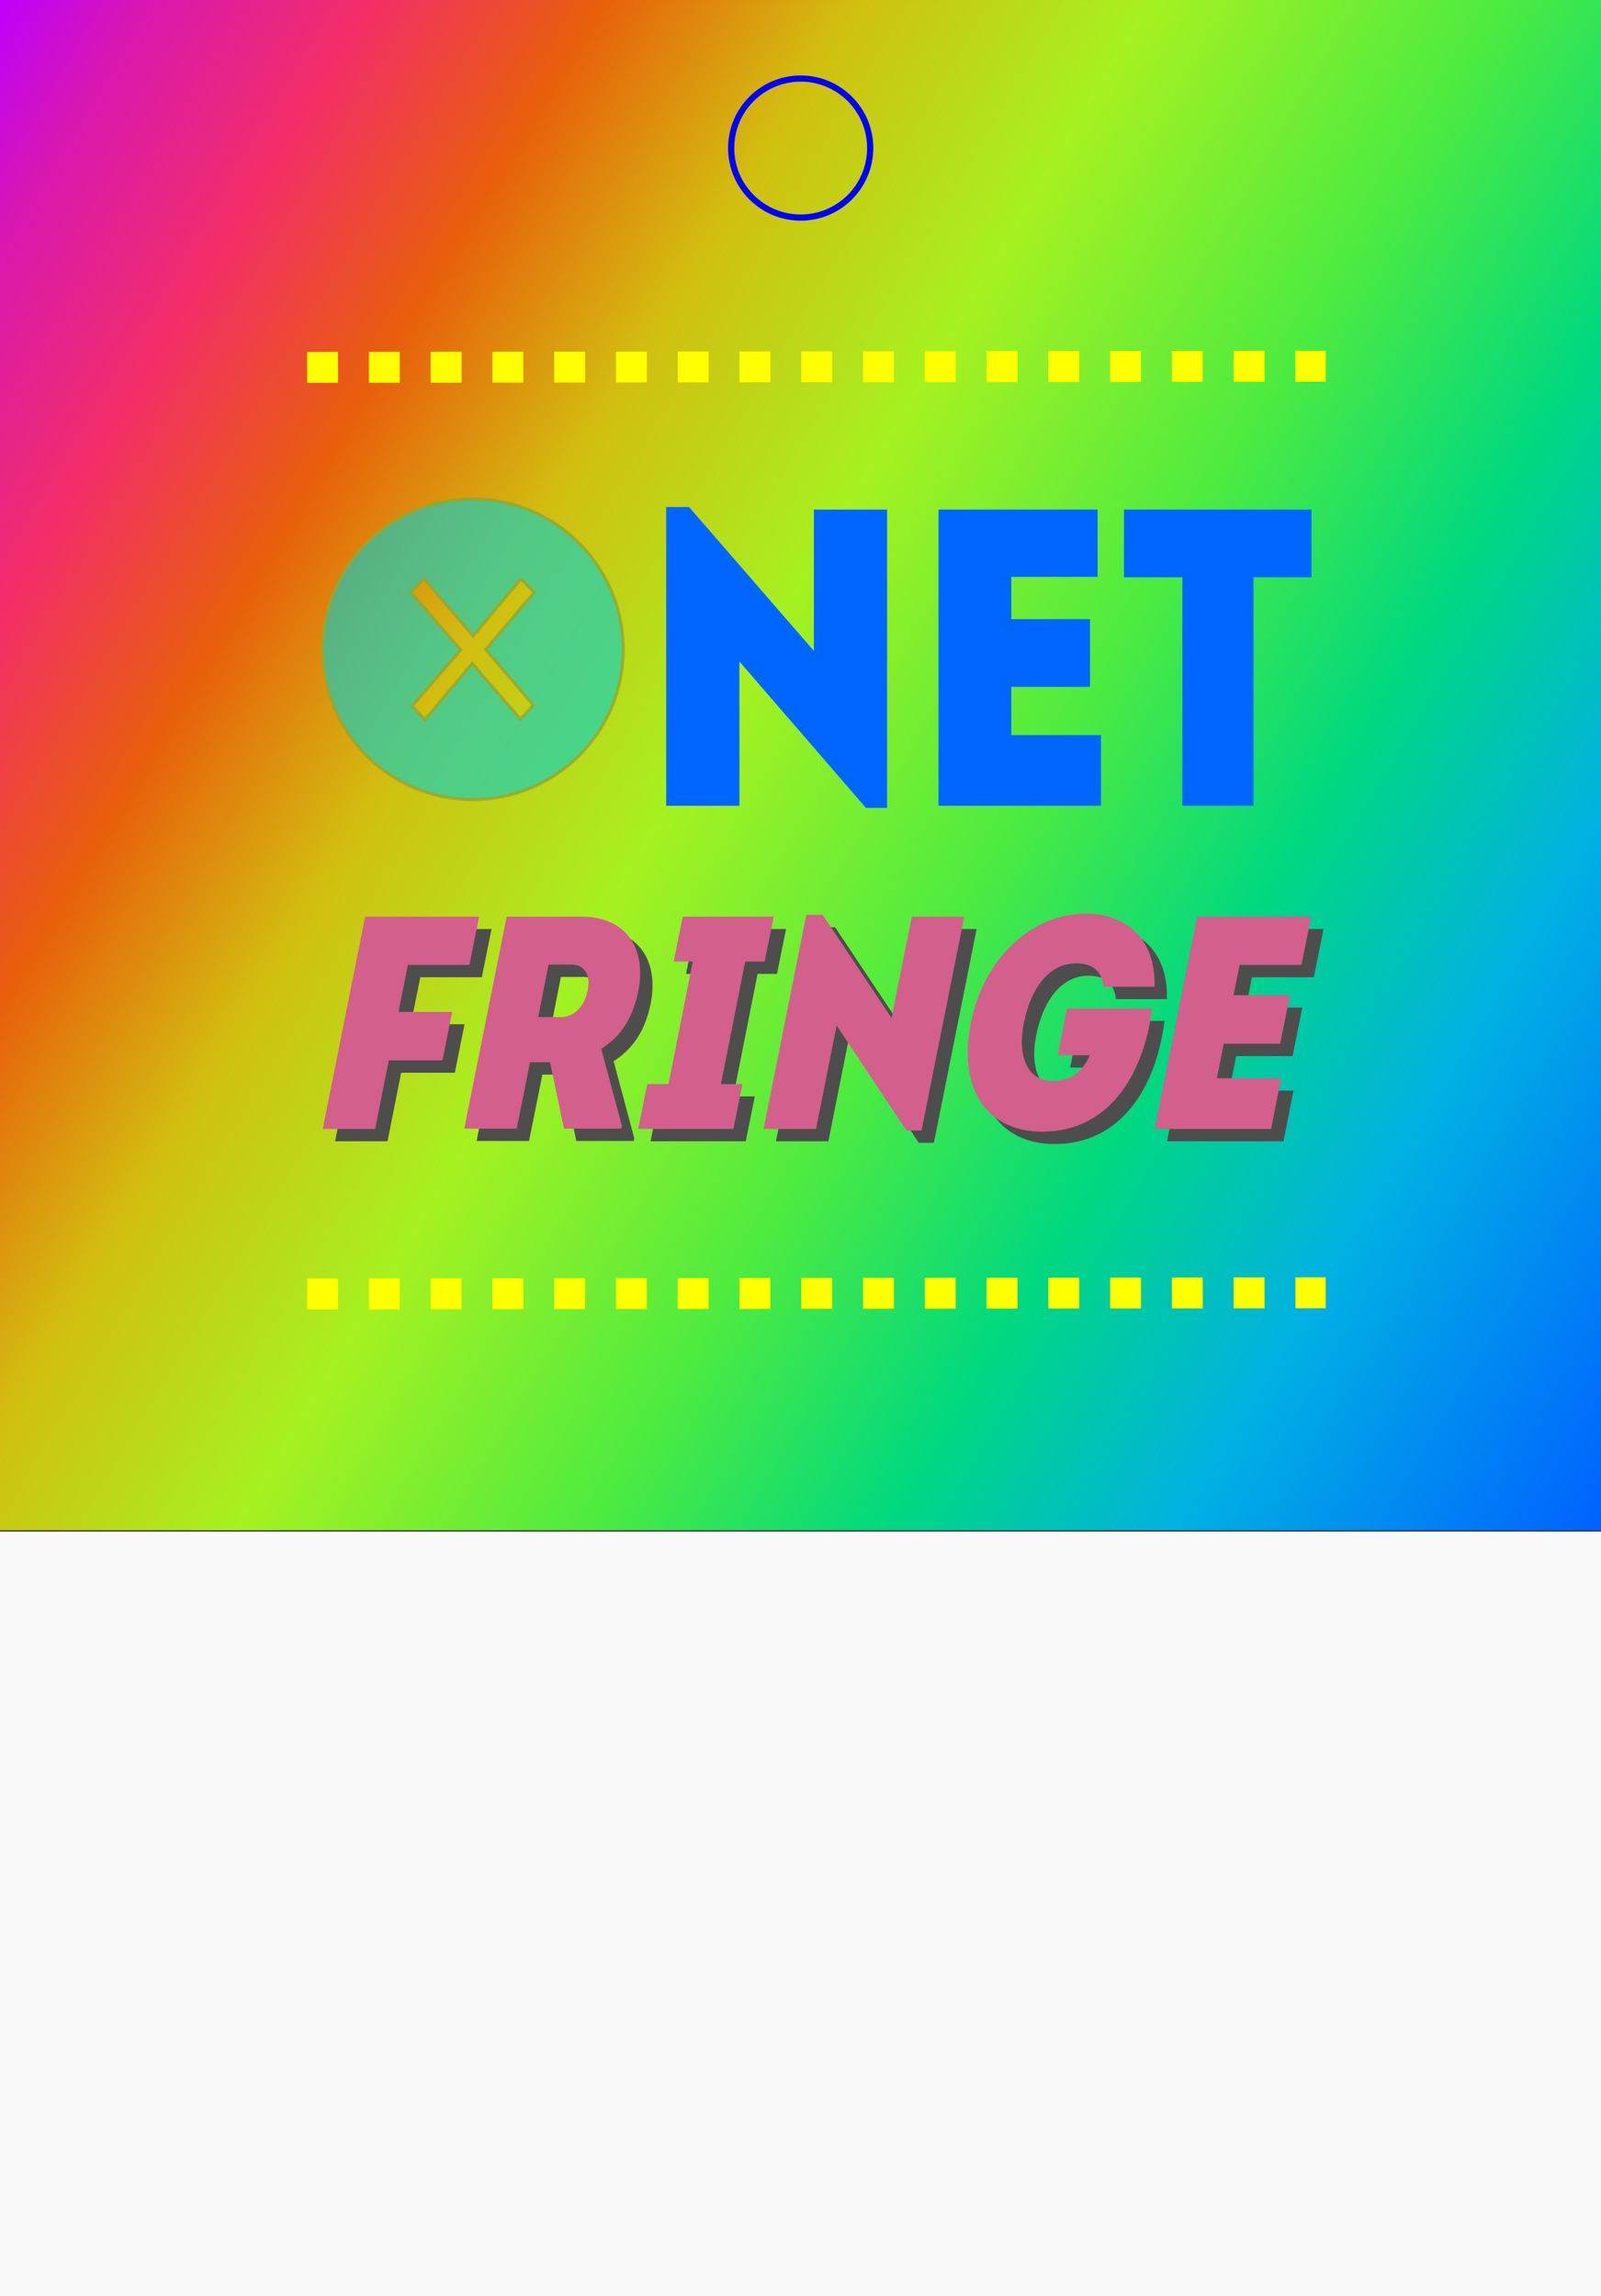 <?xml version="1.0" encoding="UTF-8" standalone="no"?>
<!-- Created with Inkscape (http://www.inkscape.org/) -->

<svg
   xmlns:dc="http://purl.org/dc/elements/1.1/"
   xmlns:cc="http://creativecommons.org/ns#"
   xmlns:rdf="http://www.w3.org/1999/02/22-rdf-syntax-ns#"
   xmlns:svg="http://www.w3.org/2000/svg"
   xmlns="http://www.w3.org/2000/svg"
   xmlns:xlink="http://www.w3.org/1999/xlink"
   xmlns:sodipodi="http://sodipodi.sourceforge.net/DTD/sodipodi-0.dtd"
   xmlns:inkscape="http://www.inkscape.org/namespaces/inkscape"
   width="259.2"
   height="371.7"
   id="svg2"
   version="1.1"
   inkscape:version="0.48.2 r9819"
   sodipodi:docname="badge_2016_front.svg"
   inkscape:export-filename="/Users/thoward/github/dotnetfringe/dotnetfringe.github.io/img/vector/badge_2016_front_2.png"
   inkscape:export-xdpi="300.00024"
   inkscape:export-ydpi="300.00024">
  <rect width="100%" height="100%" fill="#333333" stroke="none"/>
  <defs
     id="defs4">
    <linearGradient
       id="linearGradient6895">
      <stop
         id="stop6905"
         offset="0"
         style="stop-color:#bd00ff;stop-opacity:1;" />
      <stop
         style="stop-color:#d817b2;stop-opacity:1;"
         offset="0.059"
         id="stop6925" />
      <stop
         style="stop-color:#f32f65;stop-opacity:1;"
         offset="0.152"
         id="stop6923" />
      <stop
         style="stop-color:#e85f0b;stop-opacity:1;"
         offset="0.241"
         id="stop6921" />
      <stop
         style="stop-color:#d2be10;stop-opacity:1;"
         offset="0.341"
         id="stop6919" />
      <stop
         style="stop-color:#a6f120;stop-opacity:1;"
         offset="0.46"
         id="stop6917" />
      <stop
         style="stop-color:#4deb40;stop-opacity:1;"
         offset="0.601"
         id="stop6915" />
      <stop
         style="stop-color:#00d880;stop-opacity:1;"
         offset="0.719"
         id="stop6913" />
      <stop
         style="stop-color:#00b1e3;stop-opacity:1;"
         offset="0.835"
         id="stop6911" />
      <stop
         style="stop-color:#0063ff;stop-opacity:1;"
         offset="1"
         id="stop6909" />
    </linearGradient>
    <linearGradient
       inkscape:collect="always"
       id="linearGradient3971">
      <stop
         style="stop-color:#00a3d8;stop-opacity:1;"
         offset="0"
         id="stop3973" />
      <stop
         style="stop-color:#00a3d8;stop-opacity:0;"
         offset="1"
         id="stop3975" />
    </linearGradient>
    <inkscape:perspective
       sodipodi:type="inkscape:persp3d"
       inkscape:vp_x="0 : 526.18109 : 1"
       inkscape:vp_y="0 : 1000 : 0"
       inkscape:vp_z="744.09448 : 526.18109 : 1"
       inkscape:persp3d-origin="372.04724 : 350.78739 : 1"
       id="perspective10" />
    <inkscape:perspective
       id="perspective2447"
       inkscape:persp3d-origin="372.04724 : 350.78739 : 1"
       inkscape:vp_z="744.09448 : 526.18109 : 1"
       inkscape:vp_y="0 : 1000 : 0"
       inkscape:vp_x="0 : 526.18109 : 1"
       sodipodi:type="inkscape:persp3d" />
    <clipPath
       clipPathUnits="userSpaceOnUse"
       id="clipPath3963">
      <rect
         style="fill:none;stroke:#0000ff;stroke-width:1;stroke-miterlimit:4;stroke-opacity:1;stroke-dasharray:none;stroke-dashoffset:0"
         id="rect3965"
         width="250.382"
         height="123.741"
         x="5.8"
         y="922.819" />
    </clipPath>
    <linearGradient
       inkscape:collect="always"
       xlink:href="#linearGradient3971"
       id="linearGradient3977"
       x1="15.468"
       y1="-2.423"
       x2="16.434"
       y2="47.847"
       gradientUnits="userSpaceOnUse" />
    <linearGradient
       inkscape:collect="always"
       xlink:href="#linearGradient6895"
       id="linearGradient6901"
       x1="-16.278"
       y1="706.857"
       x2="282.991"
       y2="885.912"
       gradientUnits="userSpaceOnUse" />
    <inkscape:perspective
       sodipodi:type="inkscape:persp3d"
       inkscape:vp_x="0 : 526.18109 : 1"
       inkscape:vp_y="0 : 1000 : 0"
       inkscape:vp_z="744.09448 : 526.18109 : 1"
       inkscape:persp3d-origin="372.04724 : 350.78739 : 1"
       id="perspective10-1" />
    <inkscape:perspective
       id="perspective2447-0"
       inkscape:persp3d-origin="372.04724 : 350.78739 : 1"
       inkscape:vp_z="744.09448 : 526.18109 : 1"
       inkscape:vp_y="0 : 1000 : 0"
       inkscape:vp_x="0 : 526.18109 : 1"
       sodipodi:type="inkscape:persp3d" />
  </defs>
  <sodipodi:namedview
     id="base"
     pagecolor="#ffffff"
     bordercolor="#666666"
     borderopacity="1.0"
     inkscape:pageopacity="0.0"
     inkscape:pageshadow="2"
     inkscape:zoom="0.79863717"
     inkscape:cx="120.95706"
     inkscape:cy="175.86528"
     inkscape:document-units="in"
     inkscape:current-layer="layer1"
     showgrid="false"
     units="in"
     showguides="false"
     inkscape:guide-bbox="true"
     inkscape:window-width="907"
     inkscape:window-height="733"
     inkscape:window-x="0"
     inkscape:window-y="0"
     inkscape:window-maximized="0">
    <inkscape:grid
       type="xygrid"
       id="grid3183"
       units="in"
       empspacing="5"
       visible="true"
       enabled="true"
       snapvisiblegridlinesonly="true" />
  </sodipodi:namedview>
  <g
     inkscape:label="Layer 1"
     inkscape:groupmode="layer"
     id="layer1"
     transform="translate(0,-680.659)">
    <rect
       style="fill:url(#linearGradient6901);fill-opacity:1;stroke:none"
       id="rect3150"
       width="259.2"
       height="247.728"
       x="4.5088163e-06"
       y="680.66" />
    <path
       sodipodi:type="arc"
       style="fill:none;stroke:none"
       id="path3185"
       sodipodi:cx="138.24173"
       sodipodi:cy="24.162222"
       sodipodi:rx="13.534156"
       sodipodi:ry="11.117342"
       d="M 151.776,24.162 C 151.776,30.302 145.716,35.28 138.242,35.28 130.767,35.28 124.708,30.302 124.708,24.162 124.708,18.022 130.767,13.045 138.242,13.045 145.716,13.045 151.776,18.022 151.776,24.162 z"
       transform="translate(0,680.66)" />
    <path
       sodipodi:type="arc"
       style="fill:none;stroke:#0000ff;stroke-width:1.031;stroke-miterlimit:4;stroke-opacity:1;stroke-dasharray:none"
       id="path3191"
       sodipodi:cx="126.64103"
       sodipodi:cy="25.61231"
       sodipodi:rx="11.600705"
       sodipodi:ry="11.600705"
       d="M 138.242,25.612 C 138.242,32.019 133.048,37.213 126.641,37.213 120.234,37.213 115.04,32.019 115.04,25.612 115.04,19.205 120.234,14.012 126.641,14.012 133.048,14.012 138.242,19.205 138.242,25.612 z"
       transform="matrix(0.97,0,0,0.97,6.788,679.785)" />
    <rect
       y="928.604"
       x="4.5088163e-06"
       height="123.756"
       width="259.2"
       id="rect3916"
       style="fill:#f9f9f9;fill-opacity:1;stroke:none" />
    <path
       inkscape:connector-curvature="0"
       id="path3525"
       style="font-size:48.366px;font-style:normal;font-variant:normal;font-weight:bold;font-stretch:normal;line-height:125%;letter-spacing:0px;word-spacing:0px;fill:#00d1d1;fill-opacity:0.602;stroke:#9aa627;font-family:Intro Cond;-inkscape-font-specification:Intro Cond Bold;stroke-opacity:0.823;stroke-width:0.5;stroke-miterlimit:4;stroke-dasharray:none"
       d="M 84.329,774.376 86.501,776.549 78.617,785.801 86.34,794.813 84.249,797.065 76.444,788.054 68.801,797.146 66.709,794.973 74.594,785.882 66.548,776.549 68.64,774.376 76.605,783.629 84.329,774.376 M 52.226,785.801 C 52.226,799.238 63.088,810.1 76.525,810.1 89.961,810.1 100.903,799.238 100.903,785.801 100.903,772.365 89.961,761.422 76.525,761.422 63.088,761.422 52.226,772.365 52.226,785.801" />
    <g
       style="font-size:63.501px;font-style:normal;font-variant:normal;font-weight:bold;font-stretch:normal;line-height:125%;letter-spacing:0px;word-spacing:0px;fill:#0066ff;fill-opacity:1;stroke:none;font-family:Intro Cond;-inkscape-font-specification:Intro Cond Bold"
       transform="matrix(0.731,0,0,0.731,44.214,810.476)"
       id="g4354">
      <path
         d="M 103.278,0.857 103.278,-31.098 131.296,1.325 135.982,1.325 135.982,-64.74 119.77,-64.74 119.77,-33.441 92.126,-65.302 87.066,-65.302 87.066,0.857 103.278,0.857"
         style="fill:#0066ff;fill-opacity:1;stroke:none"
         id="path3527"
         inkscape:connector-curvature="0" />
      <path
         d="M 163.493,-49.84 182.609,-49.84 182.609,-64.74 147.375,-64.74 147.375,0.857 183.359,0.857 183.359,-14.793 163.493,-14.793 163.493,-25.476 180.923,-25.476 180.923,-40.469 163.493,-40.469 163.493,-49.84"
         style="fill:#0066ff;fill-opacity:1;stroke:none"
         id="path3529"
         inkscape:connector-curvature="0" />
      <path
         d="M 188.454,-64.74 188.454,-49.746 201.386,-49.746 201.386,0.857 217.129,0.857 217.129,-49.746 229.968,-49.746 229.968,-64.74 188.454,-64.74"
         style="fill:#0066ff;fill-opacity:1;stroke:none"
         id="path3531"
         inkscape:connector-curvature="0" />
    </g>
    <g
       style="font-size:63.501px;font-style:normal;font-variant:normal;font-weight:bold;font-stretch:normal;line-height:125%;letter-spacing:0px;word-spacing:0px;fill:#4d4d4d;fill-opacity:1;stroke:none;font-family:Intro Cond;-inkscape-font-specification:Intro Cond Bold"
       id="g4383"
       transform="matrix(0.773,0,0,0.773,-58.157,790.152)">
      <path
         inkscape:connector-curvature="0"
         id="path4385"
         style="font-style:italic;font-variant:normal;font-stretch:normal;fill:#4d4d4d;font-family:Intro Cond;-inkscape-font-specification:Intro Cond Bold Italic"
         d="M 159.255,83.019 170.495,83.019 172.527,72.859 161.287,72.859 163.256,63.016 176.147,63.016 178.179,52.92 154.302,52.92 145.412,97.371 156.398,97.371 159.255,83.019" />
      <path
         inkscape:connector-curvature="0"
         id="path4387"
         style="font-style:italic;font-variant:normal;font-stretch:normal;fill:#4d4d4d;font-family:Intro Cond;-inkscape-font-specification:Intro Cond Bold Italic"
         d="M 207.948,97.307 208.075,96.736 203.757,80.606 C 208.265,77.685 210.424,73.685 211.504,68.605 213.345,59.206 208.646,52.92 199.629,52.92 L 183.944,52.92 175.054,97.307 186.04,97.307 188.834,83.4 193.025,83.4 195.946,97.307 207.948,97.307 M 190.548,73.939 192.707,62.953 197.534,62.953 C 200.201,62.953 201.598,65.112 200.899,68.351 200.264,71.716 198.042,73.939 195.374,73.939 L 190.548,73.939" />
      <path
         inkscape:connector-curvature="0"
         id="path4389"
         style="font-style:italic;font-variant:normal;font-stretch:normal;fill:#4d4d4d;font-family:Intro Cond;-inkscape-font-specification:Intro Cond Bold Italic"
         d="M 231.424,97.371 233.329,87.972 228.821,87.972 233.901,62.318 237.965,62.318 239.87,52.92 220.82,52.92 218.915,62.318 222.915,62.318 217.835,87.972 213.39,87.972 211.485,97.371 231.424,97.371" />
      <path
         inkscape:connector-curvature="0"
         id="path4391"
         style="font-style:italic;font-variant:normal;font-stretch:normal;fill:#4d4d4d;font-family:Intro Cond;-inkscape-font-specification:Intro Cond Bold Italic"
         d="M 248.733,97.371 253.051,75.717 267.657,97.688 270.832,97.688 279.785,52.92 268.8,52.92 264.545,74.129 250.13,52.539 246.701,52.539 237.748,97.371 248.733,97.371" />
      <path
         inkscape:connector-curvature="0"
         id="path4393"
         style="font-style:italic;font-variant:normal;font-stretch:normal;fill:#4d4d4d;font-family:Intro Cond;-inkscape-font-specification:Intro Cond Bold Italic"
         d="M 281.156,75.209 C 278.425,88.861 284.394,97.942 296.142,97.942 309.922,97.942 317.351,86.258 319.129,72.161 L 301.285,72.161 299.38,81.94 306.112,81.94 C 304.143,86.194 301.349,87.337 298.301,87.337 293.221,87.337 290.808,82.448 292.268,75.145 293.792,67.652 297.666,62.699 303.19,62.699 306.429,62.699 308.525,64.032 308.969,67.589 L 319.637,67.589 C 319.891,56.666 312.779,52.285 305.286,52.285 294.046,52.285 283.886,61.429 281.156,75.209" />
      <path
         inkscape:connector-curvature="0"
         id="path4395"
         style="font-style:italic;font-variant:normal;font-stretch:normal;fill:#4d4d4d;font-family:Intro Cond;-inkscape-font-specification:Intro Cond Bold Italic"
         d="M 337.448,63.016 350.403,63.016 352.435,52.92 328.558,52.92 319.668,97.371 344.052,97.371 346.148,86.766 332.686,86.766 334.146,79.527 345.957,79.527 347.99,69.367 336.178,69.367 337.448,63.016" />
    </g>
    <g
       style="font-size:63.501px;font-style:normal;font-variant:normal;font-weight:bold;font-stretch:normal;line-height:125%;letter-spacing:0px;word-spacing:0px;fill:#d35f8d;fill-opacity:1;stroke:none;font-family:Intro Cond;-inkscape-font-specification:Intro Cond Bold"
       transform="matrix(0.773,0,0,0.773,-60.157,788.152)"
       id="g4336">
      <path
         d="M 159.255,83.019 170.495,83.019 172.527,72.859 161.287,72.859 163.256,63.016 176.147,63.016 178.179,52.92 154.302,52.92 145.412,97.371 156.398,97.371 159.255,83.019"
         style="font-style:italic;font-variant:normal;font-stretch:normal;fill:#d35f8d;font-family:Intro Cond;-inkscape-font-specification:Intro Cond Bold Italic"
         id="path3533"
         inkscape:connector-curvature="0" />
      <path
         d="M 207.948,97.307 208.075,96.736 203.757,80.606 C 208.265,77.685 210.424,73.685 211.504,68.605 213.345,59.206 208.646,52.92 199.629,52.92 L 183.944,52.92 175.054,97.307 186.04,97.307 188.834,83.4 193.025,83.4 195.946,97.307 207.948,97.307 M 190.548,73.939 192.707,62.953 197.534,62.953 C 200.201,62.953 201.598,65.112 200.899,68.351 200.264,71.716 198.042,73.939 195.374,73.939 L 190.548,73.939"
         style="font-style:italic;font-variant:normal;font-stretch:normal;fill:#d35f8d;font-family:Intro Cond;-inkscape-font-specification:Intro Cond Bold Italic"
         id="path3535"
         inkscape:connector-curvature="0" />
      <path
         d="M 231.424,97.371 233.329,87.972 228.821,87.972 233.901,62.318 237.965,62.318 239.87,52.92 220.82,52.92 218.915,62.318 222.915,62.318 217.835,87.972 213.39,87.972 211.485,97.371 231.424,97.371"
         style="font-style:italic;font-variant:normal;font-stretch:normal;fill:#d35f8d;font-family:Intro Cond;-inkscape-font-specification:Intro Cond Bold Italic"
         id="path3537"
         inkscape:connector-curvature="0" />
      <path
         d="M 248.733,97.371 253.051,75.717 267.657,97.688 270.832,97.688 279.785,52.92 268.8,52.92 264.545,74.129 250.13,52.539 246.701,52.539 237.748,97.371 248.733,97.371"
         style="font-style:italic;font-variant:normal;font-stretch:normal;fill:#d35f8d;font-family:Intro Cond;-inkscape-font-specification:Intro Cond Bold Italic"
         id="path3539"
         inkscape:connector-curvature="0" />
      <path
         d="M 281.156,75.209 C 278.425,88.861 284.394,97.942 296.142,97.942 309.922,97.942 317.351,86.258 319.129,72.161 L 301.285,72.161 299.38,81.94 306.112,81.94 C 304.143,86.194 301.349,87.337 298.301,87.337 293.221,87.337 290.808,82.448 292.268,75.145 293.792,67.652 297.666,62.699 303.19,62.699 306.429,62.699 308.525,64.032 308.969,67.589 L 319.637,67.589 C 319.891,56.666 312.779,52.285 305.286,52.285 294.046,52.285 283.886,61.429 281.156,75.209"
         style="font-style:italic;font-variant:normal;font-stretch:normal;fill:#d35f8d;font-family:Intro Cond;-inkscape-font-specification:Intro Cond Bold Italic"
         id="path3541"
         inkscape:connector-curvature="0" />
      <path
         d="M 337.448,63.016 350.403,63.016 352.435,52.92 328.558,52.92 319.668,97.371 344.052,97.371 346.148,86.766 332.686,86.766 334.146,79.527 345.957,79.527 347.99,69.367 336.178,69.367 337.448,63.016"
         style="font-style:italic;font-variant:normal;font-stretch:normal;fill:#d35f8d;font-family:Intro Cond;-inkscape-font-specification:Intro Cond Bold Italic"
         id="path3543"
         inkscape:connector-curvature="0" />
    </g>
    <path
       sodipodi:nodetypes="cc"
       inkscape:connector-curvature="0"
       id="path4361"
       d="M 49.726,890.135 214.635,889.944"
       style="font-size:63.501px;font-style:normal;font-variant:normal;font-weight:bold;font-stretch:normal;line-height:125%;letter-spacing:0px;word-spacing:0px;fill:#ffff00;fill-opacity:1;stroke:#ffff00;stroke-width:5;stroke-linecap:butt;stroke-linejoin:miter;stroke-miterlimit:4;stroke-opacity:1;stroke-dasharray:5, 5;stroke-dashoffset:0;font-family:Intro Cond;-inkscape-font-specification:Intro Cond Bold" />
    <path
       style="font-size:63.501px;font-style:normal;font-variant:normal;font-weight:bold;font-stretch:normal;line-height:125%;letter-spacing:0px;word-spacing:0px;fill:#ffff00;fill-opacity:1;stroke:#ffff00;stroke-width:5;stroke-linecap:butt;stroke-linejoin:miter;stroke-miterlimit:4;stroke-opacity:1;stroke-dasharray:5, 5;stroke-dashoffset:0;font-family:Intro Cond;-inkscape-font-specification:Intro Cond Bold"
       d="M 49.726,740.135 214.635,739.944"
       id="path4377"
       inkscape:connector-curvature="0"
       sodipodi:nodetypes="cc" />
  </g>
</svg>
